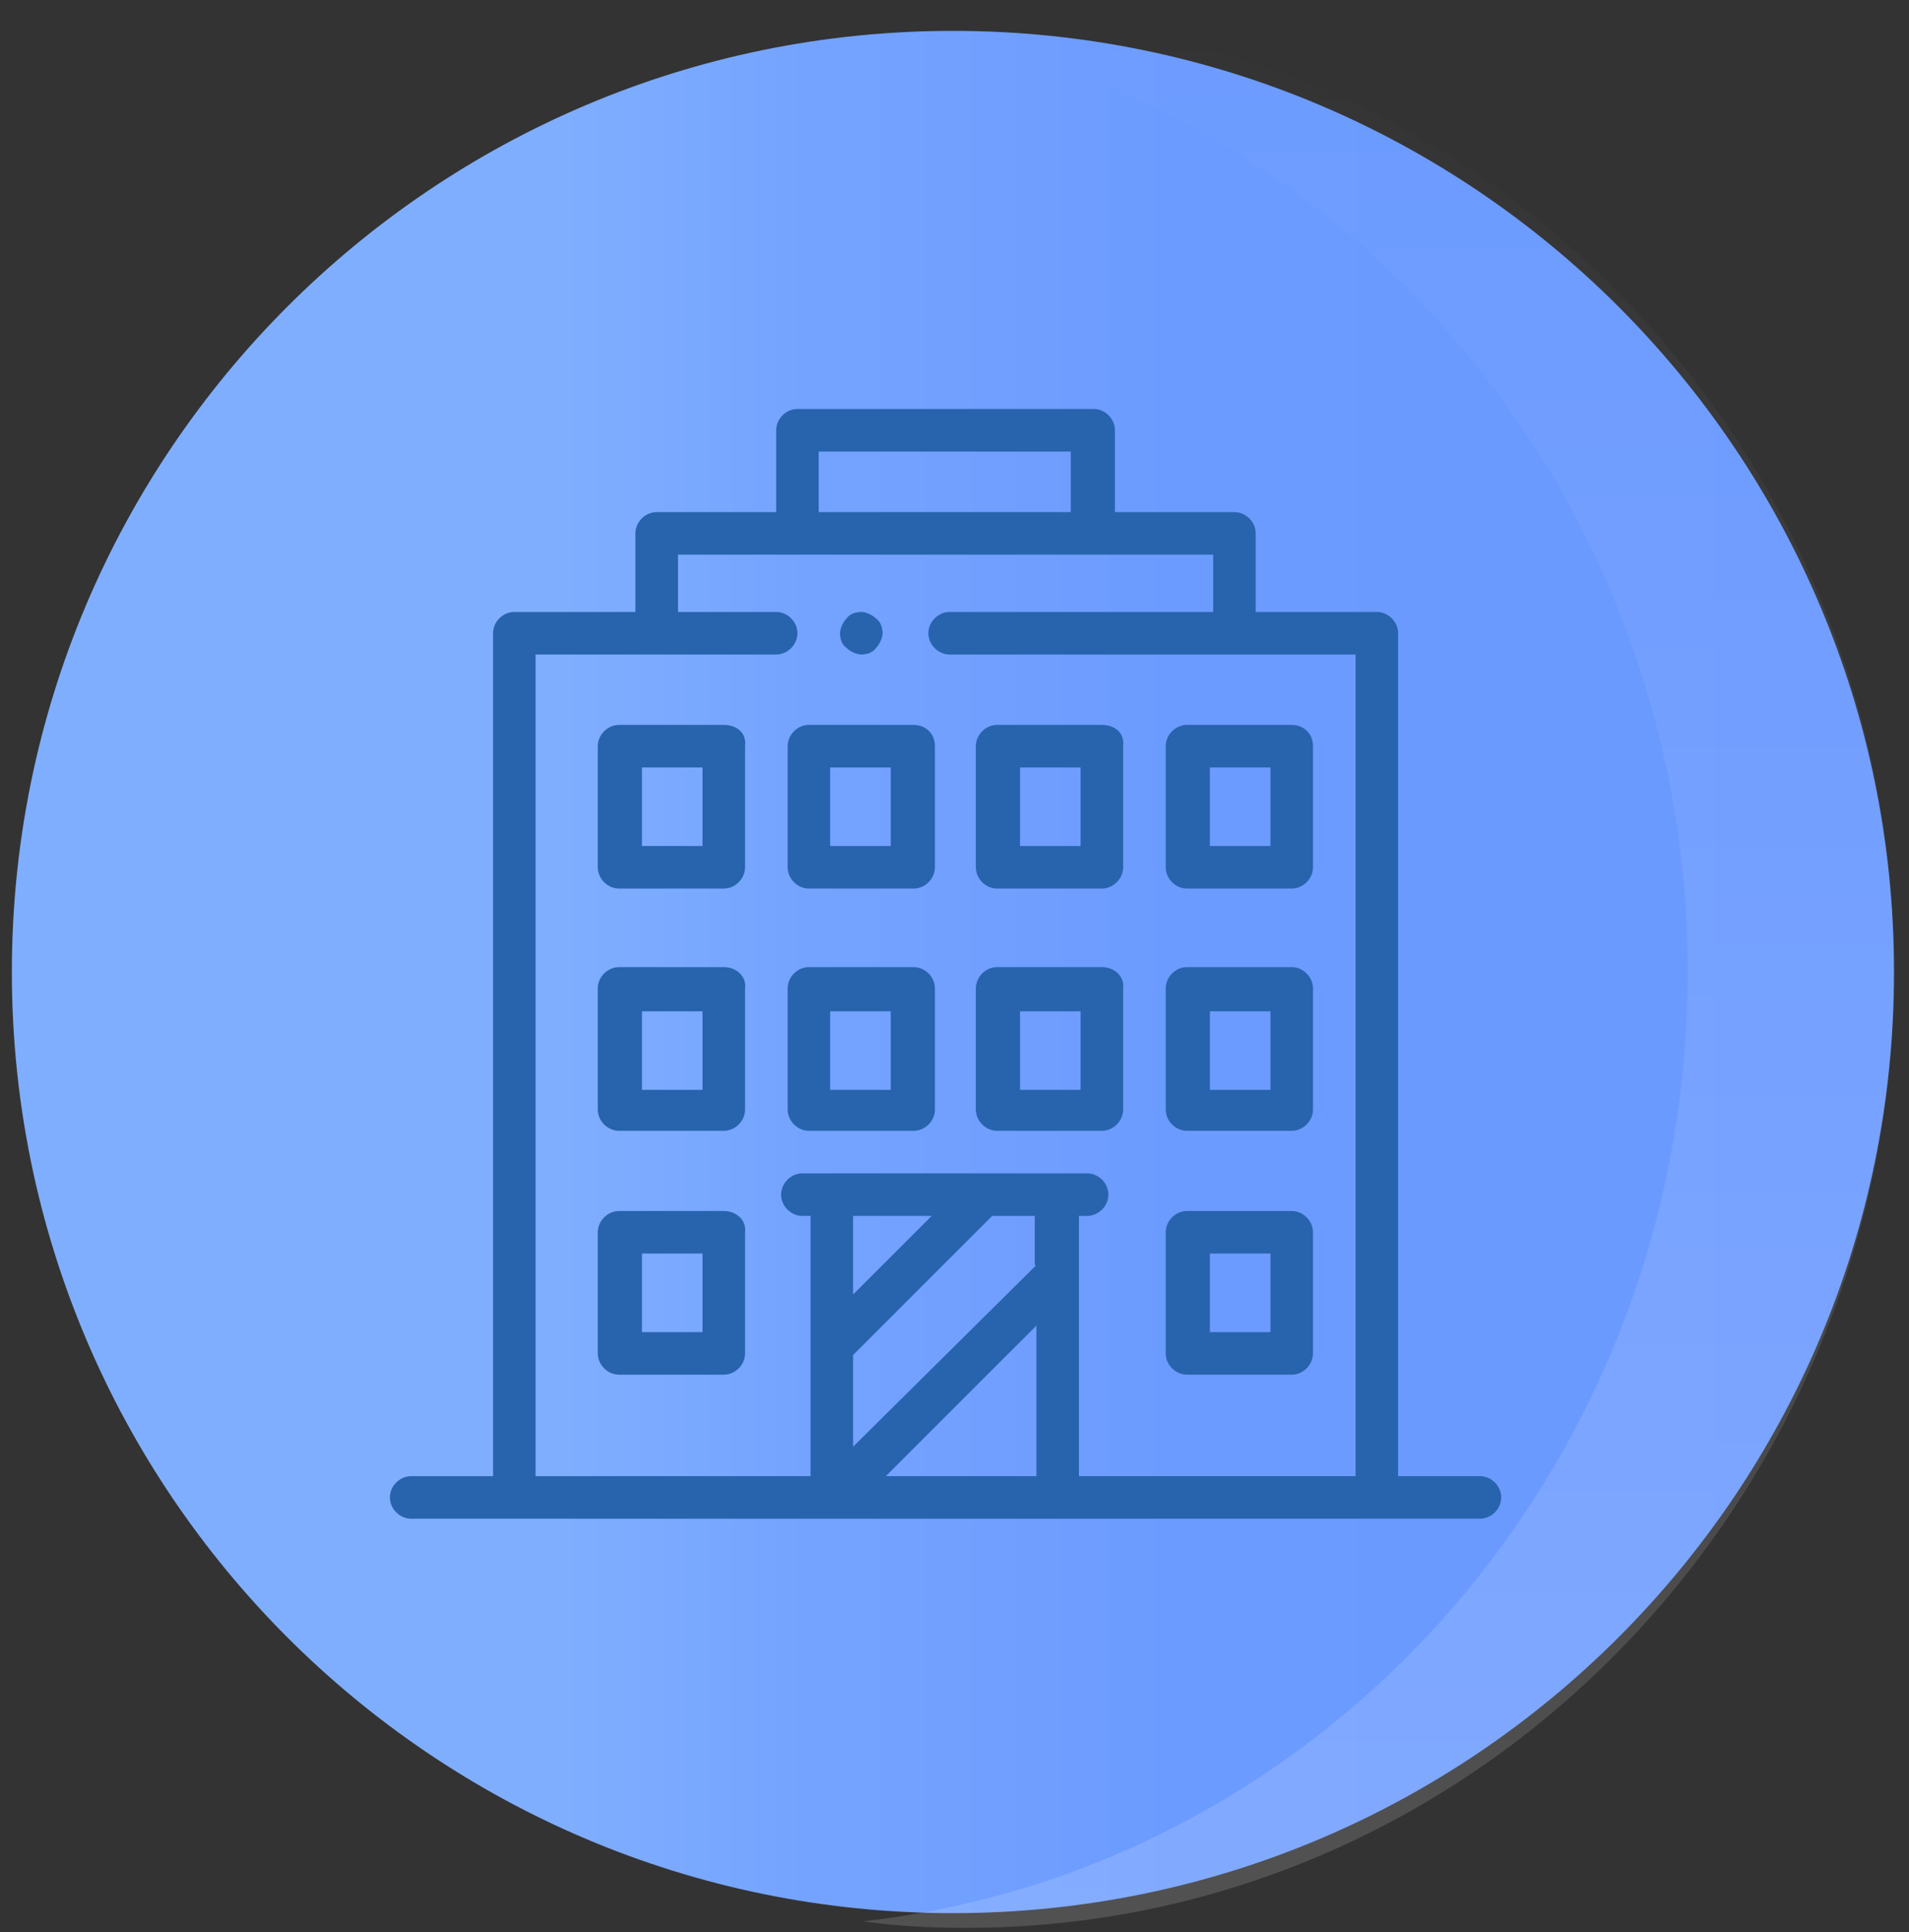 <svg width="82" height="83" viewBox="0 0 82 83" fill="none" xmlns="http://www.w3.org/2000/svg">
<rect x="0" y="0" width="82" height="83" fill="#333333" stroke="none"/>
<path d="M40.932 82.174C63.258 82.174 81.356 64.076 81.356 41.75C81.356 19.425 63.258 1.326 40.932 1.326C18.607 1.326 0.509 19.425 0.509 41.75C0.509 64.076 18.607 82.174 40.932 82.174Z" fill="url(#paint0_linear)"/>
<path d="M31.09 31.136H26.591C26.099 31.136 25.677 31.558 25.677 32.05V37.252C25.677 37.744 26.099 38.166 26.591 38.166H31.09C31.582 38.166 32.004 37.744 32.004 37.252V32.05C32.074 31.487 31.653 31.136 31.09 31.136ZM30.176 36.338H27.575V32.964H30.176V36.338Z" fill="#2864AD"/>
<path d="M31.09 41.54H26.591C26.099 41.54 25.677 41.962 25.677 42.454V47.657C25.677 48.149 26.099 48.571 26.591 48.571H31.09C31.582 48.571 32.004 48.149 32.004 47.657V42.454C32.074 41.962 31.653 41.54 31.09 41.54ZM30.176 46.813H27.575V43.439H30.176V46.813Z" fill="#2864AD"/>
<path d="M31.09 52.015H26.591C26.099 52.015 25.677 52.437 25.677 52.929V58.132C25.677 58.624 26.099 59.046 26.591 59.046H31.09C31.582 59.046 32.004 58.624 32.004 58.132V52.929C32.074 52.437 31.653 52.015 31.09 52.015ZM30.176 57.218H27.575V53.843H30.176V57.218Z" fill="#2864AD"/>
<path d="M55.485 52.015H50.986C50.494 52.015 50.072 52.437 50.072 52.929V58.132C50.072 58.624 50.494 59.046 50.986 59.046H55.485C55.977 59.046 56.399 58.624 56.399 58.132V52.929C56.399 52.437 55.977 52.015 55.485 52.015ZM54.571 57.218H51.97V53.843H54.571V57.218Z" fill="#2864AD"/>
<path d="M39.245 31.136H34.746C34.254 31.136 33.832 31.558 33.832 32.05V37.252C33.832 37.744 34.254 38.166 34.746 38.166H39.245C39.737 38.166 40.159 37.744 40.159 37.252V32.05C40.159 31.487 39.737 31.136 39.245 31.136ZM38.261 36.338H35.66V32.964H38.261V36.338Z" fill="#2864AD"/>
<path d="M47.33 31.136H42.831C42.339 31.136 41.917 31.558 41.917 32.05V37.252C41.917 37.744 42.339 38.166 42.831 38.166H47.33C47.822 38.166 48.244 37.744 48.244 37.252V32.05C48.314 31.487 47.892 31.136 47.33 31.136ZM46.416 36.338H43.815V32.964H46.416V36.338Z" fill="#2864AD"/>
<path d="M39.245 41.54H34.746C34.254 41.54 33.832 41.962 33.832 42.454V47.657C33.832 48.149 34.254 48.571 34.746 48.571H39.245C39.737 48.571 40.159 48.149 40.159 47.657V42.454C40.159 41.962 39.737 41.54 39.245 41.54ZM38.261 46.813H35.66V43.439H38.261V46.813Z" fill="#2864AD"/>
<path d="M47.33 41.54H42.831C42.339 41.54 41.917 41.962 41.917 42.454V47.657C41.917 48.149 42.339 48.571 42.831 48.571H47.33C47.822 48.571 48.244 48.149 48.244 47.657V42.454C48.314 41.962 47.892 41.54 47.33 41.54ZM46.416 46.813H43.815V43.439H46.416V46.813Z" fill="#2864AD"/>
<path d="M55.485 31.136H50.986C50.494 31.136 50.072 31.558 50.072 32.05V37.252C50.072 37.744 50.494 38.166 50.986 38.166H55.485C55.977 38.166 56.399 37.744 56.399 37.252V32.05C56.399 31.487 55.977 31.136 55.485 31.136ZM54.571 36.338H51.97V32.964H54.571V36.338Z" fill="#2864AD"/>
<path d="M55.485 41.54H50.986C50.494 41.54 50.072 41.962 50.072 42.454V47.657C50.072 48.149 50.494 48.571 50.986 48.571H55.485C55.977 48.571 56.399 48.149 56.399 47.657V42.454C56.399 41.962 55.977 41.54 55.485 41.54ZM54.571 46.813H51.97V43.439H54.571V46.813Z" fill="#2864AD"/>
<path d="M63.57 63.404H60.055V27.199C60.055 26.707 59.633 26.285 59.141 26.285H53.938V22.91C53.938 22.418 53.517 21.996 53.025 21.996H47.892V18.481C47.892 17.989 47.471 17.567 46.978 17.567H34.254C33.762 17.567 33.34 17.989 33.34 18.481V21.996H28.208C27.716 21.996 27.294 22.418 27.294 22.91V26.285H22.091C21.599 26.285 21.178 26.707 21.178 27.199V63.404H17.663C17.17 63.404 16.748 63.826 16.748 64.318C16.748 64.811 17.17 65.232 17.663 65.232H63.57C64.062 65.232 64.484 64.811 64.484 64.318C64.484 63.826 64.062 63.404 63.57 63.404ZM35.168 19.395H45.994V21.996H35.168V19.395ZM44.518 63.404H38.05L44.518 56.937V63.404ZM44.518 54.336C44.448 54.336 44.448 54.406 44.518 54.336L36.644 62.139V58.202L42.62 52.226H44.448V54.336H44.518ZM36.644 55.601V52.226H40.019L36.644 55.601ZM58.157 63.404H51.9H46.346V52.226H46.697C47.19 52.226 47.611 51.804 47.611 51.312C47.611 50.82 47.19 50.398 46.697 50.398H34.465C33.973 50.398 33.551 50.82 33.551 51.312C33.551 51.804 33.973 52.226 34.465 52.226H34.816V63.404H23.006V28.113H33.34C33.832 28.113 34.254 27.691 34.254 27.199C34.254 26.707 33.832 26.285 33.34 26.285H29.122V23.824H52.111V26.285H40.792C40.3 26.285 39.878 26.707 39.878 27.199C39.878 27.691 40.3 28.113 40.792 28.113H58.227V63.404H58.157Z" fill="#2864AD"/>
<path d="M37.628 26.566C37.488 26.425 37.207 26.285 36.996 26.285C36.785 26.285 36.504 26.355 36.363 26.566C36.222 26.707 36.082 26.988 36.082 27.199C36.082 27.41 36.152 27.691 36.363 27.831C36.504 27.972 36.785 28.113 36.996 28.113C37.207 28.113 37.488 28.042 37.628 27.831C37.769 27.691 37.91 27.41 37.91 27.199C37.91 26.988 37.839 26.707 37.628 26.566Z" fill="#2864AD"/>
<path opacity="0.15" d="M81.356 41.75C81.356 64.388 63.499 82.807 41.495 82.807C40.018 82.807 38.542 82.737 37.066 82.526C57.032 80.276 72.498 62.841 72.498 41.75C72.498 20.66 56.961 3.225 37.066 0.975C38.542 0.834 40.018 0.694 41.495 0.694C63.499 0.694 81.356 19.113 81.356 41.75Z" fill="url(#paint1_linear)"/>
<defs>
<linearGradient id="paint0_linear" x1="0.509" y1="41.75" x2="81.356" y2="41.75" gradientUnits="userSpaceOnUse">
<stop offset="0.292" stop-color="#7FAEFF"/>
<stop offset="0.424" stop-color="#74A3FF"/>
<stop offset="0.619" stop-color="#6C9BFF"/>
<stop offset="1" stop-color="#6A99FF"/>
</linearGradient>
<linearGradient id="paint1_linear" x1="59.211" y1="0.723" x2="59.211" y2="82.778" gradientUnits="userSpaceOnUse">
<stop offset="0.005" stop-color="white" stop-opacity="0"/>
<stop offset="1" stop-color="white"/>
</linearGradient>
</defs>
</svg>

